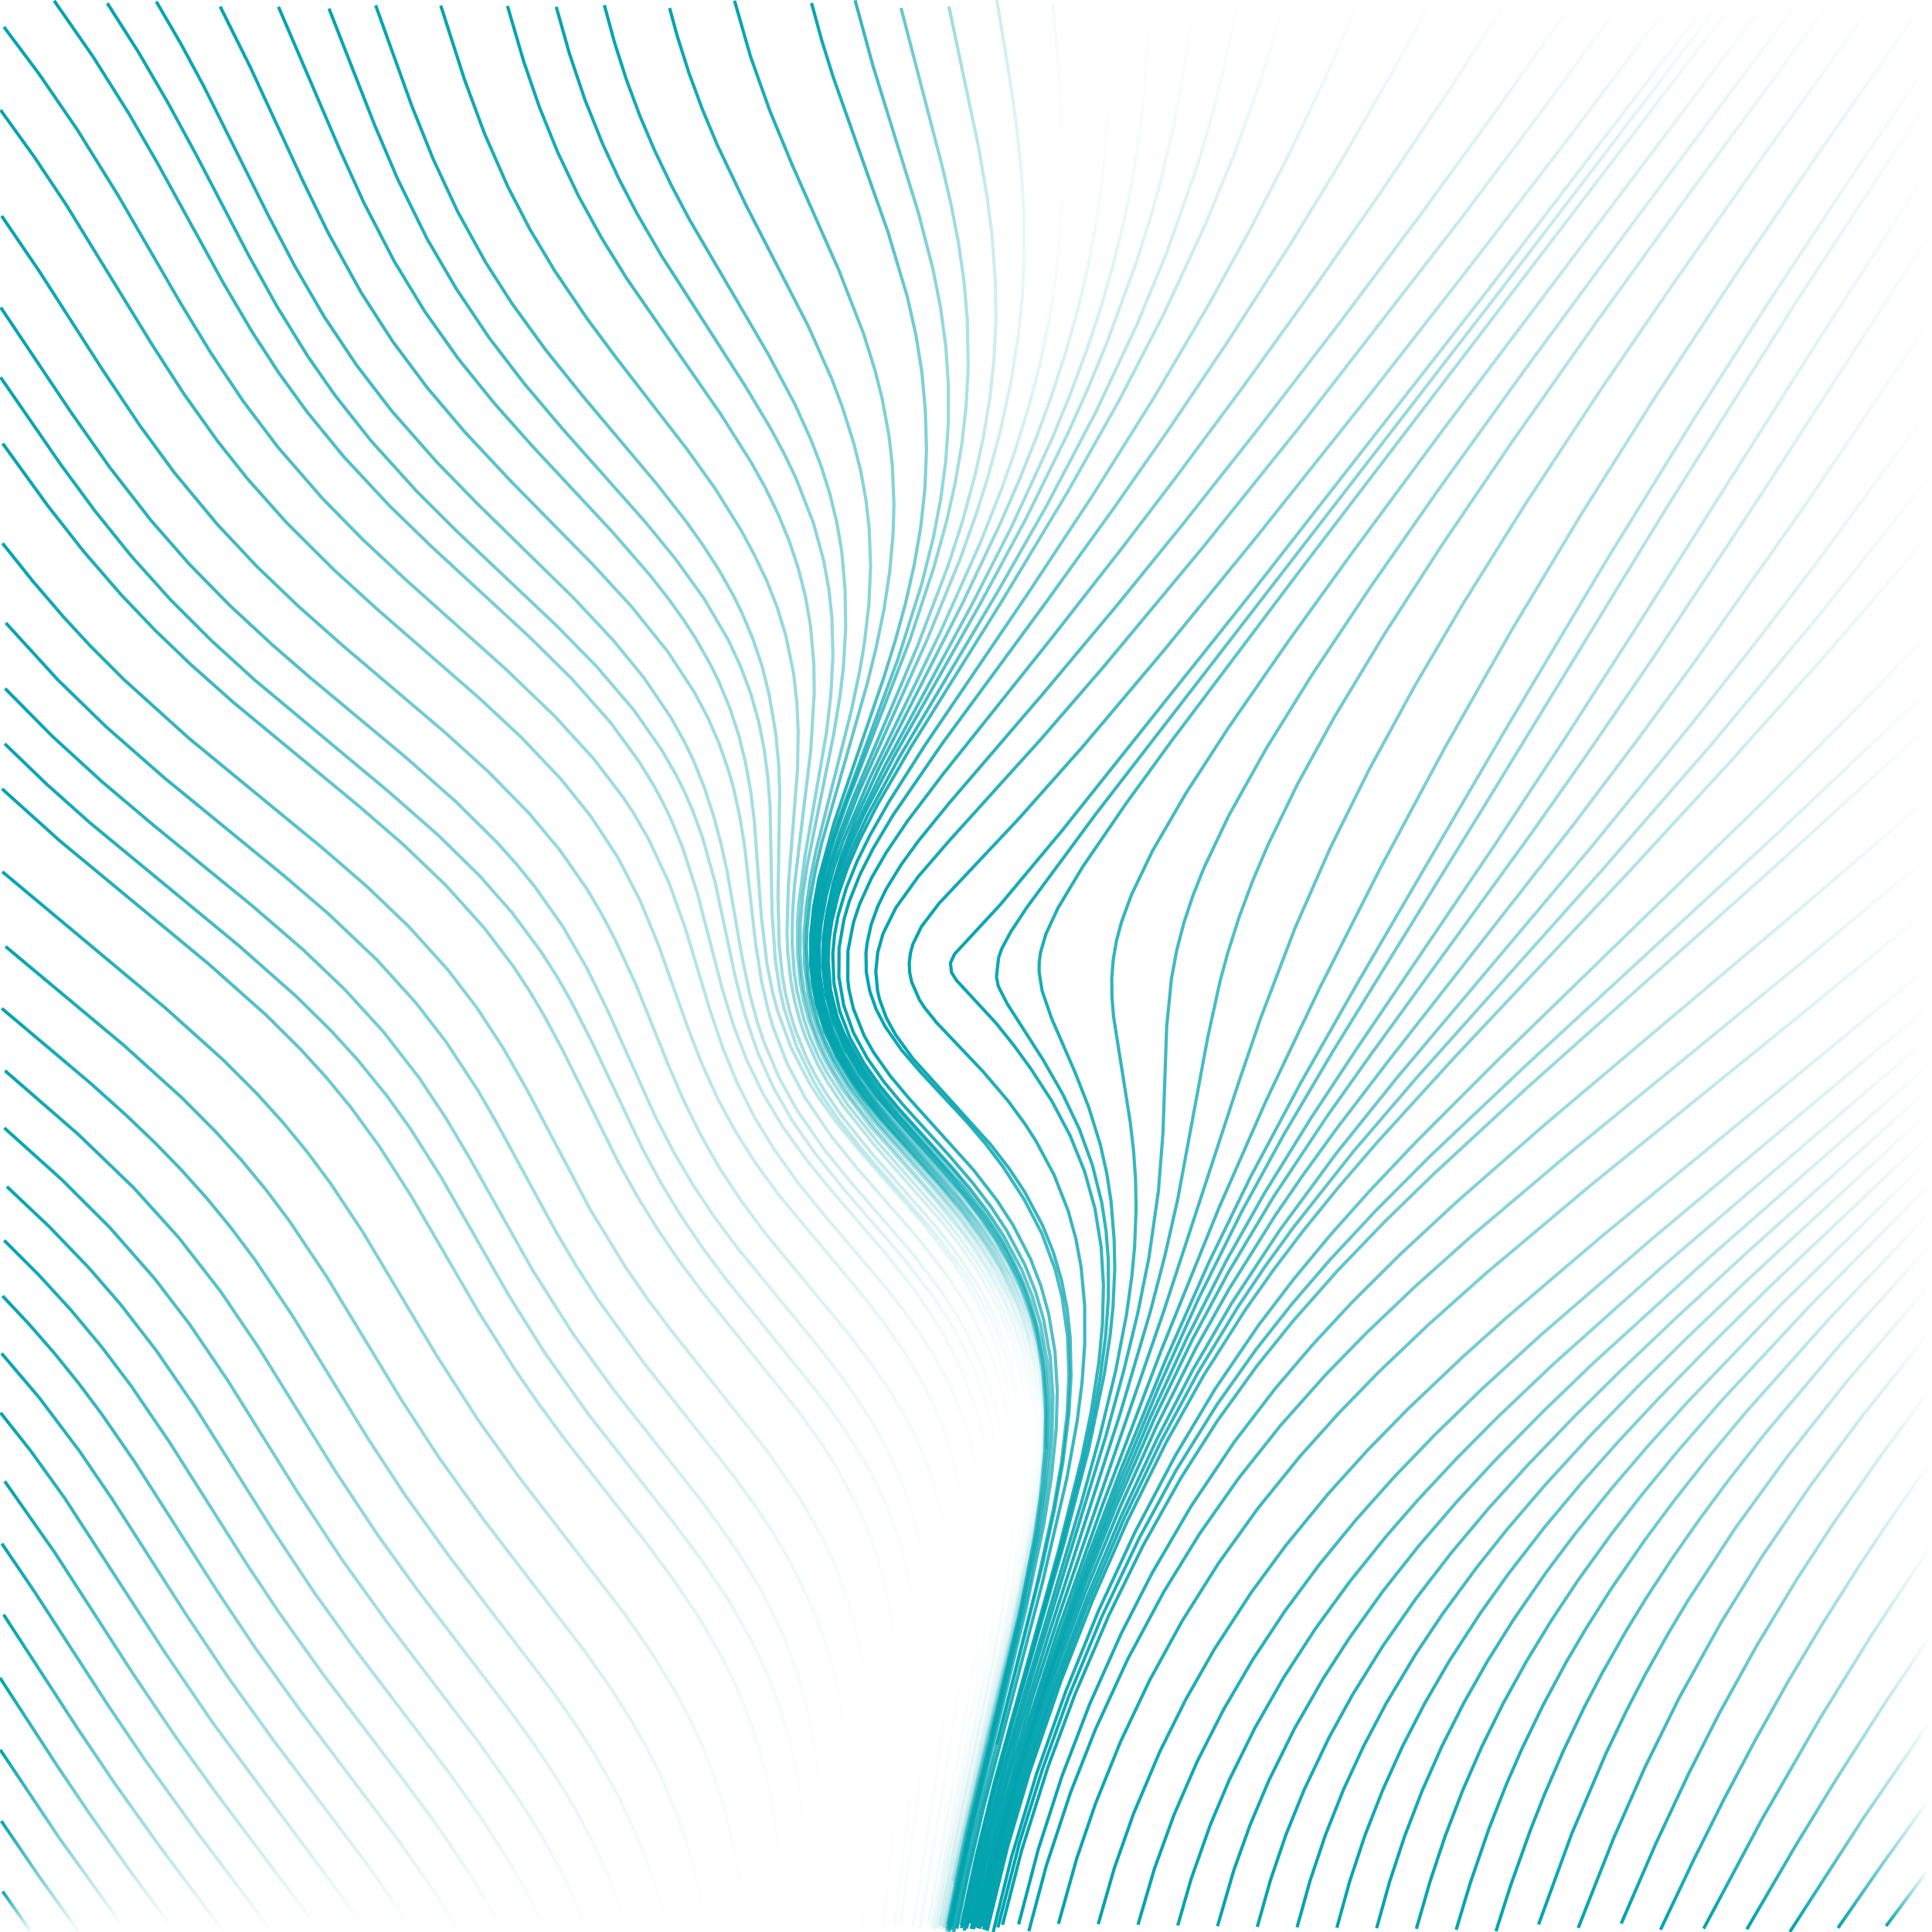 <?xml version="1.0" encoding="UTF-8" standalone="no"?>
<svg
   id="SvgjsSvg1001"
   width="600"
   height="600"
   version="1.1"
   class="svg-paper"
   viewBox="0 0 600 600"
   sodipodi:docname="22.svg"
   inkscape:version="1.4.2 (ebf0e940d0, 2025-05-08)"
   xmlns:inkscape="http://www.inkscape.org/namespaces/inkscape"
   xmlns:sodipodi="http://sodipodi.sourceforge.net/DTD/sodipodi-0.dtd"
   xmlns:xlink="http://www.w3.org/1999/xlink"
   xmlns="http://www.w3.org/2000/svg"
   xmlns:svg="http://www.w3.org/2000/svg">
  <defs
     id="defs1">
    <linearGradient
       id="linearGradient1770"
       inkscape:collect="always">
      <stop
         style="stop-color:#00a3ae;stop-opacity:1;"
         offset="0"
         id="stop1770" />
      <stop
         style="stop-color:#00a3ae;stop-opacity:0;"
         offset="1"
         id="stop1771" />
    </linearGradient>
    <linearGradient
       inkscape:collect="always"
       xlink:href="#linearGradient1770"
       id="linearGradient1771"
       x1="-0.419"
       y1="559.373"
       x2="53.151"
       y2="559.373"
       gradientUnits="userSpaceOnUse" />
    <linearGradient
       inkscape:collect="always"
       xlink:href="#linearGradient1770"
       id="linearGradient1772"
       x1="0.721"
       y1="550.734"
       x2="69.97"
       y2="550.734"
       gradientUnits="userSpaceOnUse" />
    <linearGradient
       inkscape:collect="always"
       xlink:href="#linearGradient1770"
       id="linearGradient1773"
       x1="-0.316"
       y1="570.537"
       x2="38.146"
       y2="570.537"
       gradientUnits="userSpaceOnUse" />
    <linearGradient
       inkscape:collect="always"
       xlink:href="#linearGradient1770"
       id="linearGradient1774"
       x1="0.166"
       y1="539.665"
       x2="84.959"
       y2="539.665"
       gradientUnits="userSpaceOnUse" />
    <linearGradient
       inkscape:collect="always"
       xlink:href="#linearGradient1770"
       id="linearGradient1775"
       x1="-0.003"
       y1="582.74"
       x2="24.916"
       y2="582.74"
       gradientUnits="userSpaceOnUse" />
    <linearGradient
       inkscape:collect="always"
       xlink:href="#linearGradient1770"
       id="linearGradient1776"
       x1="1.061"
       y1="528.822"
       x2="98.16"
       y2="528.822"
       gradientUnits="userSpaceOnUse" />
    <linearGradient
       inkscape:collect="always"
       xlink:href="#linearGradient1770"
       id="linearGradient1777"
       x1="0.431"
       y1="593.55"
       x2="9.889"
       y2="593.55"
       gradientUnits="userSpaceOnUse" />
    <linearGradient
       inkscape:collect="always"
       xlink:href="#linearGradient1770"
       id="linearGradient1778"
       x1="-0.222"
       y1="518.279"
       x2="113.121"
       y2="518.279"
       gradientUnits="userSpaceOnUse" />
    <linearGradient
       inkscape:collect="always"
       xlink:href="#linearGradient1770"
       id="linearGradient1779"
       x1="0.109"
       y1="509.347"
       x2="128.039"
       y2="509.347"
       gradientUnits="userSpaceOnUse" />
    <linearGradient
       inkscape:collect="always"
       xlink:href="#linearGradient1770"
       id="linearGradient1780"
       x1="0.426"
       y1="500.948"
       x2="142.902"
       y2="500.948"
       gradientUnits="userSpaceOnUse" />
    <linearGradient
       inkscape:collect="always"
       xlink:href="#linearGradient1770"
       id="linearGradient1781"
       x1="0.947"
       y1="491.87"
       x2="156.201"
       y2="491.87"
       gradientUnits="userSpaceOnUse" />
    <linearGradient
       inkscape:collect="always"
       xlink:href="#linearGradient1770"
       id="linearGradient1782"
       x1="1.786"
       y1="483.357"
       x2="169.505"
       y2="483.357"
       gradientUnits="userSpaceOnUse" />
    <linearGradient
       inkscape:collect="always"
       xlink:href="#linearGradient1770"
       id="linearGradient1783"
       x1="1.015"
       y1="474.459"
       x2="182.748"
       y2="474.459"
       gradientUnits="userSpaceOnUse" />
    <linearGradient
       inkscape:collect="always"
       xlink:href="#linearGradient1770"
       id="linearGradient1784"
       x1="1.232"
       y1="464.804"
       x2="194.938"
       y2="464.804"
       gradientUnits="userSpaceOnUse" />
    <linearGradient
       inkscape:collect="always"
       xlink:href="#linearGradient1770"
       id="linearGradient1785"
       x1="0.238"
       y1="456.147"
       x2="207.921"
       y2="456.147"
       gradientUnits="userSpaceOnUse" />
    <linearGradient
       inkscape:collect="always"
       xlink:href="#linearGradient1770"
       id="linearGradient1786"
       x1="1.399"
       y1="446.599"
       x2="220.149"
       y2="446.599"
       gradientUnits="userSpaceOnUse" />
    <linearGradient
       inkscape:collect="always"
       xlink:href="#linearGradient1770"
       id="linearGradient1787"
       x1="0.429"
       y1="434.009"
       x2="231.996"
       y2="434.009"
       gradientUnits="userSpaceOnUse" />
    <linearGradient
       inkscape:collect="always"
       xlink:href="#linearGradient1770"
       id="linearGradient1788"
       x1="0.315"
       y1="422.017"
       x2="244.069"
       y2="422.017"
       gradientUnits="userSpaceOnUse" />
    <linearGradient
       inkscape:collect="always"
       xlink:href="#linearGradient1770"
       id="linearGradient1789"
       x1="1.225"
       y1="406.252"
       x2="256.32"
       y2="406.252"
       gradientUnits="userSpaceOnUse" />
    <linearGradient
       inkscape:collect="always"
       xlink:href="#linearGradient1770"
       id="linearGradient1790"
       x1="0.389"
       y1="383.913"
       x2="270.85"
       y2="383.913"
       gradientUnits="userSpaceOnUse" />
    <linearGradient
       inkscape:collect="always"
       xlink:href="#linearGradient1770"
       id="linearGradient1791"
       x1="1.451"
       y1="396.398"
       x2="264.42"
       y2="396.398"
       gradientUnits="userSpaceOnUse" />
    <linearGradient
       inkscape:collect="always"
       xlink:href="#linearGradient1770"
       id="linearGradient1792"
       x1="1.133"
       y1="413.925"
       x2="251.51"
       y2="413.925"
       gradientUnits="userSpaceOnUse" />
    <linearGradient
       inkscape:collect="always"
       xlink:href="#linearGradient1770"
       id="linearGradient1793"
       x1="-0.175"
       y1="346.339"
       x2="288.98"
       y2="346.339"
       gradientUnits="userSpaceOnUse" />
    <linearGradient
       inkscape:collect="always"
       xlink:href="#linearGradient1770"
       id="linearGradient1794"
       x1="0.455"
       y1="368.375"
       x2="279.9"
       y2="368.375"
       gradientUnits="userSpaceOnUse" />
    <linearGradient
       inkscape:collect="always"
       xlink:href="#linearGradient1770"
       id="linearGradient1795"
       x1="86.021"
       y1="300.488"
       x2="316.02"
       y2="300.488"
       gradientUnits="userSpaceOnUse" />
    <linearGradient
       inkscape:collect="always"
       xlink:href="#linearGradient1770"
       id="linearGradient1796"
       x1="-0.246"
       y1="316.4"
       x2="300.6"
       y2="316.4"
       gradientUnits="userSpaceOnUse" />
    <linearGradient
       inkscape:collect="always"
       xlink:href="#linearGradient1770"
       id="linearGradient1797"
       x1="0.107"
       y1="332.643"
       x2="295.97"
       y2="332.643"
       gradientUnits="userSpaceOnUse" />
    <linearGradient
       inkscape:collect="always"
       xlink:href="#linearGradient1770"
       id="linearGradient1798"
       x1="-0.241"
       y1="357.554"
       x2="285.51"
       y2="357.554"
       gradientUnits="userSpaceOnUse" />
    <linearGradient
       inkscape:collect="always"
       xlink:href="#linearGradient1770"
       id="linearGradient1799"
       x1="303.503"
       y1="314.874"
       x2="598.958"
       y2="314.874"
       gradientUnits="userSpaceOnUse" />
    <linearGradient
       inkscape:collect="always"
       xlink:href="#linearGradient1770"
       id="linearGradient1800"
       x1="281.879"
       y1="300.055"
       x2="518.879"
       y2="300.055"
       gradientUnits="userSpaceOnUse" />
    <linearGradient
       inkscape:collect="always"
       xlink:href="#linearGradient1770"
       id="linearGradient1801"
       x1="16.4"
       y1="299.348"
       x2="308.86"
       y2="299.348"
       gradientUnits="userSpaceOnUse" />
    <linearGradient
       inkscape:collect="always"
       xlink:href="#linearGradient1770"
       id="linearGradient1802"
       x1="255.529"
       y1="300.663"
       x2="344.99"
       y2="300.663"
       gradientUnits="userSpaceOnUse" />
    <linearGradient
       inkscape:collect="always"
       xlink:href="#linearGradient1770"
       id="linearGradient1803"
       x1="157.12"
       y1="300.258"
       x2="320.59"
       y2="300.258"
       gradientUnits="userSpaceOnUse" />
    <linearGradient
       inkscape:collect="always"
       xlink:href="#linearGradient1770"
       id="linearGradient1804"
       x1="48.108"
       y1="299.589"
       x2="312.951"
       y2="299.589"
       gradientUnits="userSpaceOnUse" />
    <linearGradient
       inkscape:collect="always"
       xlink:href="#linearGradient1770"
       id="linearGradient1805"
       x1="116.199"
       y1="300.368"
       x2="318.56"
       y2="300.368"
       gradientUnits="userSpaceOnUse" />
    <linearGradient
       inkscape:collect="always"
       xlink:href="#linearGradient1770"
       id="linearGradient1806"
       x1="67.922"
       y1="299.925"
       x2="315.261"
       y2="299.925"
       gradientUnits="userSpaceOnUse" />
    <linearGradient
       inkscape:collect="always"
       xlink:href="#linearGradient1770"
       id="linearGradient1807"
       x1="101.704"
       y1="300.396"
       x2="317.79"
       y2="300.396"
       gradientUnits="userSpaceOnUse" />
    <linearGradient
       inkscape:collect="always"
       xlink:href="#linearGradient1770"
       id="linearGradient1808"
       x1="0.82"
       y1="302.684"
       x2="305.89"
       y2="302.684"
       gradientUnits="userSpaceOnUse" />
    <linearGradient
       inkscape:collect="always"
       xlink:href="#linearGradient1770"
       id="linearGradient1809"
       x1="315.856"
       y1="422.909"
       x2="598.636"
       y2="422.909"
       gradientUnits="userSpaceOnUse" />
    <linearGradient
       inkscape:collect="always"
       xlink:href="#linearGradient1770"
       id="linearGradient1810"
       x1="307.954"
       y1="398.109"
       x2="599.967"
       y2="398.109"
       gradientUnits="userSpaceOnUse" />
    <linearGradient
       inkscape:collect="always"
       xlink:href="#linearGradient1770"
       id="linearGradient1811"
       x1="299.682"
       y1="299.5"
       x2="559.031"
       y2="299.5"
       gradientUnits="userSpaceOnUse" />
    <linearGradient
       inkscape:collect="always"
       xlink:href="#linearGradient1770"
       id="linearGradient1812"
       x1="301.112"
       y1="300.093"
       x2="581.936"
       y2="300.093"
       gradientUnits="userSpaceOnUse" />
    <linearGradient
       inkscape:collect="always"
       xlink:href="#linearGradient1770"
       id="linearGradient1813"
       x1="304.964"
       y1="363.655"
       x2="598.693"
       y2="363.655"
       gradientUnits="userSpaceOnUse" />
    <linearGradient
       inkscape:collect="always"
       xlink:href="#linearGradient1770"
       id="linearGradient1814"
       x1="301.843"
       y1="299.654"
       x2="598.22"
       y2="299.654"
       gradientUnits="userSpaceOnUse" />
    <linearGradient
       inkscape:collect="always"
       xlink:href="#linearGradient1770"
       id="linearGradient1815"
       x1="303.743"
       y1="335.297"
       x2="600.3"
       y2="335.297"
       gradientUnits="userSpaceOnUse" />
    <linearGradient
       inkscape:collect="always"
       xlink:href="#linearGradient1770"
       id="linearGradient1816"
       x1="303.323"
       y1="326.026"
       x2="598.91"
       y2="326.026"
       gradientUnits="userSpaceOnUse" />
    <linearGradient
       inkscape:collect="always"
       xlink:href="#linearGradient1770"
       id="linearGradient1817"
       x1="298.481"
       y1="299.381"
       x2="538.847"
       y2="299.381"
       gradientUnits="userSpaceOnUse" />
    <linearGradient
       inkscape:collect="always"
       xlink:href="#linearGradient1770"
       id="linearGradient1818"
       x1="268.44"
       y1="300.473"
       x2="488.558"
       y2="300.473"
       gradientUnits="userSpaceOnUse" />
    <linearGradient
       inkscape:collect="always"
       xlink:href="#linearGradient1770"
       id="linearGradient1819"
       x1="294.669"
       y1="300.016"
       x2="529.517"
       y2="300.016"
       gradientUnits="userSpaceOnUse" />
    <linearGradient
       inkscape:collect="always"
       xlink:href="#linearGradient1770"
       id="linearGradient1820"
       x1="271.488"
       y1="271.393"
       x2="503.713"
       y2="271.393"
       gradientUnits="userSpaceOnUse" />
    <linearGradient
       inkscape:collect="always"
       xlink:href="#linearGradient1770"
       id="linearGradient1821"
       x1="32.898"
       y1="300.125"
       x2="311.25"
       y2="300.125"
       gradientUnits="userSpaceOnUse" />
    <linearGradient
       inkscape:collect="always"
       xlink:href="#linearGradient1770"
       id="linearGradient1822"
       x1="260.02"
       y1="299.352"
       x2="444.759"
       y2="299.352"
       gradientUnits="userSpaceOnUse" />
    <linearGradient
       inkscape:collect="always"
       xlink:href="#linearGradient1770"
       id="linearGradient1823"
       x1="227.639"
       y1="298.836"
       x2="322.68"
       y2="298.836"
       gradientUnits="userSpaceOnUse" />
    <linearGradient
       inkscape:collect="always"
       xlink:href="#linearGradient1770"
       id="linearGradient1824"
       x1="252.13"
       y1="300.742"
       x2="323.65"
       y2="300.742"
       gradientUnits="userSpaceOnUse" />
    <linearGradient
       inkscape:collect="always"
       xlink:href="#linearGradient1770"
       id="linearGradient1825"
       x1="256.689"
       y1="300.623"
       x2="398.938"
       y2="300.623"
       gradientUnits="userSpaceOnUse" />
    <linearGradient
       inkscape:collect="always"
       xlink:href="#linearGradient1770"
       id="linearGradient1826"
       x1="253.219"
       y1="298.89"
       x2="324.19"
       y2="298.89"
       gradientUnits="userSpaceOnUse" />
    <linearGradient
       inkscape:collect="always"
       xlink:href="#linearGradient1770"
       id="linearGradient1827"
       x1="255.439"
       y1="300.994"
       x2="370.866"
       y2="300.994"
       gradientUnits="userSpaceOnUse" />
    <linearGradient
       inkscape:collect="always"
       xlink:href="#linearGradient1770"
       id="linearGradient1828"
       x1="253.93"
       y1="263.857"
       x2="330.6"
       y2="263.857"
       gradientUnits="userSpaceOnUse" />
    <linearGradient
       inkscape:collect="always"
       xlink:href="#linearGradient1770"
       id="linearGradient1829"
       x1="255.009"
       y1="271.03"
       x2="357.619"
       y2="271.03"
       gradientUnits="userSpaceOnUse" />
    <linearGradient
       inkscape:collect="always"
       xlink:href="#linearGradient1770"
       id="linearGradient1830"
       x1="187.208"
       y1="300.239"
       x2="321.7"
       y2="300.239"
       gradientUnits="userSpaceOnUse" />
    <linearGradient
       inkscape:collect="always"
       xlink:href="#linearGradient1770"
       id="linearGradient1831"
       x1="136.404"
       y1="292.887"
       x2="319.73"
       y2="292.887"
       gradientUnits="userSpaceOnUse" />
    <linearGradient
       inkscape:collect="always"
       xlink:href="#linearGradient1770"
       id="linearGradient1832"
       x1="172.269"
       y1="234.341"
       x2="321.34"
       y2="234.341"
       gradientUnits="userSpaceOnUse" />
    <linearGradient
       inkscape:collect="always"
       xlink:href="#linearGradient1770"
       id="linearGradient1833"
       x1="328.219"
       y1="440.15"
       x2="598.498"
       y2="440.15"
       gradientUnits="userSpaceOnUse" />
    <linearGradient
       inkscape:collect="always"
       xlink:href="#linearGradient1770"
       id="linearGradient1834"
       x1="310.856"
       y1="411.717"
       x2="598.957"
       y2="411.717"
       gradientUnits="userSpaceOnUse" />
    <linearGradient
       inkscape:collect="always"
       xlink:href="#linearGradient1770"
       id="linearGradient1835"
       x1="319.027"
       y1="433.143"
       x2="598.44"
       y2="433.143"
       gradientUnits="userSpaceOnUse" />
    <linearGradient
       inkscape:collect="always"
       xlink:href="#linearGradient1770"
       id="linearGradient1836"
       x1="306.074"
       y1="382.821"
       x2="599.349"
       y2="382.821"
       gradientUnits="userSpaceOnUse" />
    <linearGradient
       inkscape:collect="always"
       xlink:href="#linearGradient1770"
       id="linearGradient1837"
       x1="309.406"
       y1="405.9"
       x2="600.174"
       y2="405.9"
       gradientUnits="userSpaceOnUse" />
    <linearGradient
       inkscape:collect="always"
       xlink:href="#linearGradient1770"
       id="linearGradient1838"
       x1="298.982"
       y1="300.523"
       x2="547.889"
       y2="300.523"
       gradientUnits="userSpaceOnUse" />
    <linearGradient
       inkscape:collect="always"
       xlink:href="#linearGradient1770"
       id="linearGradient1839"
       x1="300.713"
       y1="298.908"
       x2="568.753"
       y2="298.908"
       gradientUnits="userSpaceOnUse" />
    <linearGradient
       inkscape:collect="always"
       xlink:href="#linearGradient1770"
       id="linearGradient1840"
       x1="304.474"
       y1="348.634"
       x2="600.014"
       y2="348.634"
       gradientUnits="userSpaceOnUse" />
    <linearGradient
       inkscape:collect="always"
       xlink:href="#linearGradient1770"
       id="linearGradient1841"
       x1="305.494"
       y1="373.448"
       x2="599.841"
       y2="373.448"
       gradientUnits="userSpaceOnUse" />
    <linearGradient
       inkscape:collect="always"
       xlink:href="#linearGradient1770"
       id="linearGradient1842"
       x1="302.553"
       y1="308.976"
       x2="599.374"
       y2="308.976"
       gradientUnits="userSpaceOnUse" />
    <linearGradient
       inkscape:collect="always"
       xlink:href="#linearGradient1770"
       id="linearGradient1843"
       x1="262.79"
       y1="299.931"
       x2="468.03"
       y2="299.931"
       gradientUnits="userSpaceOnUse" />
    <linearGradient
       inkscape:collect="always"
       xlink:href="#linearGradient1770"
       id="linearGradient1844"
       x1="298.101"
       y1="299.706"
       x2="534.607"
       y2="299.706"
       gradientUnits="userSpaceOnUse" />
    <linearGradient
       inkscape:collect="always"
       xlink:href="#linearGradient1770"
       id="linearGradient1845"
       x1="258.129"
       y1="300.411"
       x2="422.089"
       y2="300.411"
       gradientUnits="userSpaceOnUse" />
    <linearGradient
       inkscape:collect="always"
       xlink:href="#linearGradient1770"
       id="linearGradient1846"
       x1="251.26"
       y1="300.423"
       x2="323.27"
       y2="300.423"
       gradientUnits="userSpaceOnUse" />
    <linearGradient
       inkscape:collect="always"
       xlink:href="#linearGradient1770"
       id="linearGradient1847"
       x1="207.468"
       y1="293.872"
       x2="322.23"
       y2="293.872"
       gradientUnits="userSpaceOnUse" />
    <linearGradient
       inkscape:collect="always"
       xlink:href="#linearGradient1770"
       id="linearGradient1848"
       x1="252.86"
       y1="211.442"
       x2="321.966"
       y2="211.442"
       gradientUnits="userSpaceOnUse" />
    <linearGradient
       inkscape:collect="always"
       xlink:href="#linearGradient1770"
       id="linearGradient1849"
       x1="251.8"
       y1="217.133"
       x2="323.147"
       y2="217.133"
       gradientUnits="userSpaceOnUse" />
    <linearGradient
       inkscape:collect="always"
       xlink:href="#linearGradient1770"
       id="linearGradient1850"
       x1="256.079"
       y1="225.414"
       x2="384.958"
       y2="225.414"
       gradientUnits="userSpaceOnUse" />
    <linearGradient
       inkscape:collect="always"
       xlink:href="#linearGradient1770"
       id="linearGradient1851"
       x1="340.58"
       y1="448.566"
       x2="599.848"
       y2="448.566"
       gradientUnits="userSpaceOnUse" />
    <linearGradient
       inkscape:collect="always"
       xlink:href="#linearGradient1770"
       id="linearGradient1852"
       x1="352.93"
       y1="454.784"
       x2="599.941"
       y2="454.784"
       gradientUnits="userSpaceOnUse" />
    <linearGradient
       inkscape:collect="always"
       xlink:href="#linearGradient1770"
       id="linearGradient1853"
       x1="365.28"
       y1="460.46"
       x2="598.306"
       y2="460.46"
       gradientUnits="userSpaceOnUse" />
    <linearGradient
       inkscape:collect="always"
       xlink:href="#linearGradient1770"
       id="linearGradient1854"
       x1="377.63"
       y1="463.887"
       x2="600.26"
       y2="463.887"
       gradientUnits="userSpaceOnUse" />
    <linearGradient
       inkscape:collect="always"
       xlink:href="#linearGradient1770"
       id="linearGradient1855"
       x1="389.989"
       y1="468.137"
       x2="599.434"
       y2="468.137"
       gradientUnits="userSpaceOnUse" />
    <linearGradient
       inkscape:collect="always"
       xlink:href="#linearGradient1770"
       id="linearGradient1856"
       x1="402.338"
       y1="472.323"
       x2="598.379"
       y2="472.323"
       gradientUnits="userSpaceOnUse" />
    <linearGradient
       inkscape:collect="always"
       xlink:href="#linearGradient1770"
       id="linearGradient1857"
       x1="414.688"
       y1="475.491"
       x2="599.474"
       y2="475.491"
       gradientUnits="userSpaceOnUse" />
    <linearGradient
       inkscape:collect="always"
       xlink:href="#linearGradient1770"
       id="linearGradient1858"
       x1="427.048"
       y1="479.764"
       x2="598.49"
       y2="479.764"
       gradientUnits="userSpaceOnUse" />
    <linearGradient
       inkscape:collect="always"
       xlink:href="#linearGradient1770"
       id="linearGradient1859"
       x1="439.399"
       y1="483.169"
       x2="599.926"
       y2="483.169"
       gradientUnits="userSpaceOnUse" />
    <linearGradient
       inkscape:collect="always"
       xlink:href="#linearGradient1770"
       id="linearGradient1860"
       x1="451.761"
       y1="487.895"
       x2="599.642"
       y2="487.895"
       gradientUnits="userSpaceOnUse" />
    <linearGradient
       inkscape:collect="always"
       xlink:href="#linearGradient1770"
       id="linearGradient1861"
       x1="464.114"
       y1="493.038"
       x2="600.001"
       y2="493.038"
       gradientUnits="userSpaceOnUse" />
    <linearGradient
       inkscape:collect="always"
       xlink:href="#linearGradient1770"
       id="linearGradient1862"
       x1="477.35"
       y1="498.493"
       x2="599.17"
       y2="498.493"
       gradientUnits="userSpaceOnUse" />
    <linearGradient
       inkscape:collect="always"
       xlink:href="#linearGradient1770"
       id="linearGradient1863"
       x1="489.665"
       y1="506.14"
       x2="599.63"
       y2="506.14"
       gradientUnits="userSpaceOnUse" />
    <linearGradient
       inkscape:collect="always"
       xlink:href="#linearGradient1770"
       id="linearGradient1864"
       x1="503.011"
       y1="514.534"
       x2="599.73"
       y2="514.534"
       gradientUnits="userSpaceOnUse" />
    <linearGradient
       inkscape:collect="always"
       xlink:href="#linearGradient1770"
       id="linearGradient1865"
       x1="515.238"
       y1="526.619"
       x2="599.929"
       y2="526.619"
       gradientUnits="userSpaceOnUse" />
    <linearGradient
       inkscape:collect="always"
       xlink:href="#linearGradient1770"
       id="linearGradient1866"
       x1="528.649"
       y1="539.629"
       x2="599.867"
       y2="539.629"
       gradientUnits="userSpaceOnUse" />
    <linearGradient
       inkscape:collect="always"
       xlink:href="#linearGradient1770"
       id="linearGradient1867"
       x1="542.058"
       y1="553.372"
       x2="600.135"
       y2="553.372"
       gradientUnits="userSpaceOnUse" />
    <linearGradient
       inkscape:collect="always"
       xlink:href="#linearGradient1770"
       id="linearGradient1868"
       x1="555.45"
       y1="567.469"
       x2="599.492"
       y2="567.469"
       gradientUnits="userSpaceOnUse" />
    <linearGradient
       inkscape:collect="always"
       xlink:href="#linearGradient1770"
       id="linearGradient1869"
       x1="570.389"
       y1="579.156"
       x2="598.965"
       y2="579.156"
       gradientUnits="userSpaceOnUse" />
    <linearGradient
       inkscape:collect="always"
       xlink:href="#linearGradient1770"
       id="linearGradient1870"
       x1="585.36"
       y1="589.745"
       x2="598.75"
       y2="589.745"
       gradientUnits="userSpaceOnUse" />
  </defs>
  <sodipodi:namedview
     id="namedview1"
     pagecolor="#ffffff"
     bordercolor="#000000"
     borderopacity="0.25"
     inkscape:showpageshadow="2"
     inkscape:pageopacity="0.0"
     inkscape:pagecheckerboard="0"
     inkscape:deskcolor="#d1d1d1"
     inkscape:zoom="1.3683333"
     inkscape:cx="300"
     inkscape:cy="323.38611"
     inkscape:window-width="1920"
     inkscape:window-height="1023"
     inkscape:window-x="0"
     inkscape:window-y="25"
     inkscape:window-maximized="1"
     inkscape:current-layer="SvgjsG1658" />
  <title
     id="SvgjsTitle1657">x=(sin((y-x))+x)|y=sqrt(x*x + y*y)|dTest=0.0|sd=0.2|sm=0.2|ts=0.05 | generated with FlowLines</title>
  <style
     id="style1">*{fill:none;stroke:#777}</style>
  <g
     id="SvgjsG1658">
    <polyline
       id="SvgjsPolyline1659"
       points="52.75,597.64 40.23,580.78 28.08,563.65 18,548.74 0,521.08"
       style="stroke:url(#linearGradient1771);stroke-opacity:1;stroke-width:1;stroke-dasharray:none" />
    <polyline
       id="SvgjsPolyline1660"
       points="69.57,599.98 49.74,573.6 35.78,554.08 24.03,536.68 1.14,501.46"
       style="stroke:url(#linearGradient1772);stroke-opacity:1;stroke-width:1;stroke-dasharray:none" />
    <polyline
       id="SvgjsPolyline1661"
       points="37.74,597.63 18.44,570.86 0.1,543.43"
       style="stroke:url(#linearGradient1773);stroke-opacity:1;stroke-width:1;stroke-dasharray:none" />
    <polyline
       id="SvgjsPolyline1662"
       points="84.56,599.94 61.07,568.81 45.28,546.91 33.51,529.52 10.68,494.27 0.58,479.37"
       style="stroke:url(#linearGradient1774);stroke-opacity:1;stroke-width:1;stroke-dasharray:none" />
    <polyline
       id="SvgjsPolyline1663"
       points="24.51,599.93 12.26,582.88 0.41,565.54"
       style="stroke:url(#linearGradient1775);stroke-opacity:1;stroke-width:1;stroke-dasharray:none" />
    <polyline
       id="SvgjsPolyline1664"
       points="97.76,597.6 67.11,556.84 54.84,539.8 41.4,519.92 16.98,482.12 1.47,460.03"
       style="fill:none;stroke:url(#linearGradient1776);stroke-opacity:1;stroke-width:1;stroke-dasharray:none" />
    <polyline
       id="SvgjsPolyline1665"
       points="9.48,599.68 0.84,587.42"
       style="stroke:url(#linearGradient1777);stroke-opacity:1;stroke-width:1;stroke-dasharray:none" />
    <polyline
       id="SvgjsPolyline1666"
       points="112.72,597.84 66.22,535.22 51.02,512.91 19.98,465.1 9.47,450.49 0.17,438.73"
       style="stroke:url(#linearGradient1778);stroke-opacity:1;stroke-width:1;stroke-dasharray:none" />
    <polyline
       id="SvgjsPolyline1667"
       points="127.63,598.42 113.86,578.77 84.93,540.46 70.91,520.98 57.56,501.04 34.92,465.67 24.79,450.79 12.15,434.02 0.49,420.31"
       style="stroke:url(#linearGradient1779);stroke-opacity:1;stroke-width:1;stroke-dasharray:none" />
    <polyline
       id="SvgjsPolyline1668"
       points="142.48,599.5 134.43,586.84 124.13,572.08 93.39,531.39 79.37,511.91 67.68,494.46 41.84,454.02 31.62,439.2 24.43,429.59 16.89,420.25 9,411.21 0.79,402.47"
       style="stroke:url(#linearGradient1780);stroke-opacity:1;stroke-width:1;stroke-dasharray:none" />
    <polyline
       id="SvgjsPolyline1669"
       points="155.77,598.62 146.65,583.11 136.61,568.17 125.96,553.66 100.54,520.23 86.6,500.69 76.63,485.71 52.53,447.71 40.69,430.36 31.66,418.39 22.06,406.87 11.91,395.82 1.3,385.22"
       style="stroke:url(#linearGradient1781);stroke-opacity:1;stroke-width:1;stroke-dasharray:none" />
    <polyline
       id="SvgjsPolyline1670"
       points="169.06,598.35 163.6,587.66 159.18,579.82 149.51,564.64 139.05,550 109.98,511.8 97.72,494.75 84.43,474.77 60.42,436.71 48.52,419.41 37.51,405.17 27.69,393.84 15.21,380.87 2.13,368.5"
       style="stroke:url(#linearGradient1782);stroke-opacity:1;stroke-width:1;stroke-dasharray:none" />
    <polyline
       id="SvgjsPolyline1671"
       points="182.29,598.8 177.5,587.8 173.52,579.73 167.69,569.24 161.33,559.07 149.27,541.88 120.15,503.72 106.14,484.24 92.92,464.21 70.66,428.6 58.86,411.23 47.91,396.94 34.05,381.17 19.18,366.34 1.35,350.29"
       style="stroke:url(#linearGradient1783);stroke-opacity:1;stroke-width:1;stroke-dasharray:none" />
    <polyline
       id="SvgjsPolyline1672"
       points="194.47,597.28 189.22,583.23 184.26,572.31 178.62,561.71 172.4,551.45 165.72,541.48 158.71,531.75 129.53,493.63 117.23,476.61 103.97,456.61 80.23,418.38 68.46,401 55.57,384.42 41.49,368.85 24.21,352.2 1.56,332.53"
       style="fill:none;stroke:url(#linearGradient1784);stroke-opacity:1;stroke-width:1;stroke-dasharray:none" />
    <polyline
       id="SvgjsPolyline1673"
       points="207.44,599.37 203.33,584.95 198.14,570.88 191.78,557.3 184.38,544.25 177.86,534.18 170.93,524.38 139.92,483.9 125.89,464.43 114.35,446.88 90.79,408.55 79.09,391.11 71.9,381.5 64.3,372.22 56.29,363.29 47.91,354.69 39.24,346.4 28.08,336.38 0.56,313.17"
       style="stroke:url(#linearGradient1785);stroke-opacity:1;stroke-width:1;stroke-dasharray:none" />
    <polyline
       id="SvgjsPolyline1674"
       points="219.66,599.54 215.98,581.93 213.55,573.26 210.68,564.73 204.91,550.9 200.87,542.85 196.45,535.01 190.06,524.86 181.45,512.58 150.35,472.16 136.34,452.67 124.88,435.08 101.53,396.61 89.86,379.16 82.65,369.57 75.01,360.32 66.95,351.43 56.36,340.8 38.56,324.71 1.72,293.94"
       style="stroke:url(#linearGradient1786);stroke-opacity:1;stroke-width:1;stroke-dasharray:none" />
    <polyline
       id="SvgjsPolyline1675"
       points="231.5,597.6 230.03,585.69 228.52,576.82 226.62,568.02 224.28,559.33 221.47,550.78 218.19,542.41 214.44,534.22 210.26,526.25 202.48,513.43 193.92,501.11 160.93,458.37 148.69,441.3 135.69,421.13 112.61,382.5 102.66,367.51 95.51,357.88 87.89,348.6 79.84,339.71 69.24,329.1 51.39,313.06 0.75,270.74"
       style="stroke:url(#linearGradient1787);stroke-opacity:1;stroke-width:1;stroke-dasharray:none" />
    <polyline
       id="SvgjsPolyline1676"
       points="243.57,599.39 242.79,584.41 241.65,572.46 239.88,560.6 238.07,551.78 235.78,543.08 231.95,531.71 228.49,523.4 224.55,515.31 217.06,502.32 208.67,489.89 199.68,477.88 175.6,447.21 166.7,435.13 159.89,425.25 148.68,407.5 127.55,371.2 117.84,356.05 109,343.93 101.38,334.67 93.3,325.8 82.65,315.24 64.71,299.3 18.48,261.05 0.65,244.99"
       style="stroke:url(#linearGradient1788);stroke-opacity:1;stroke-width:1;stroke-dasharray:none" />
    <polyline
       id="SvgjsPolyline1677"
       points="255.56,599.03 255.82,578.03 255.31,563.04 253.92,548.11 251.36,533.33 247.41,518.87 243.17,507.65 236.58,494.18 228.78,481.37 218.32,466.73 190.43,431.41 178.09,414.42 165.23,394.17 146.14,360.16 138.49,347.25 130.2,334.76 119.17,320.54 107.03,307.25 94.01,294.83 78.11,281.11 47.89,256.46 31.85,242.91 16.35,228.75 1.58,213.82"
       style="stroke:url(#linearGradient1789);stroke-opacity:1;stroke-width:1;stroke-dasharray:none" />
    <polyline
       id="SvgjsPolyline1678"
       points="267.56,599.39 269.59,572.46 270.35,551.48 269.88,533.49 268.29,518.58 265.31,503.88 261.77,492.42 259.6,486.83 255.88,478.64 248.55,465.55 238.35,450.73 208.45,413.19 201.25,403.59 194.4,393.73 183.42,375.84 163.8,338.7 156.39,325.66 148.2,313.1 139.09,301.19 127.03,287.84 114.03,275.39 100.43,263.6 58.72,229.31 38.67,211.22 28.07,200.62 19.91,191.81 10.14,180.44 0.78,168.71"
       style="stroke:url(#linearGradient1790);stroke-opacity:1;stroke-width:1;stroke-dasharray:none" />
    <polyline
       id="SvgjsPolyline1679"
       points="262.77,599.65 263.9,575.68 263.92,557.68 263.01,542.71 260.93,527.86 257.4,513.29 253.43,501.97 248.47,491.05 244.26,483.09 239.66,475.35 234.7,467.85 227.64,458.14 199.66,422.9 185.6,403.46 179.1,393.37 172.97,383.06 154.31,348.81 148.29,338.43 138.41,323.39 129.24,311.53 117.15,298.19 101.93,283.74 88.26,272.02 51.11,241.63 33.07,225.81 18,211.18 1.82,193.46"
       style="stroke:url(#linearGradient1791);stroke-opacity:1;stroke-width:1;stroke-dasharray:none" />
    <polyline
       id="SvgjsPolyline1680"
       points="251.01,597.21 250.73,582.22 250,570.24 248.67,558.32 247.19,549.44 245.24,540.66 241.83,529.15 238.65,520.74 233.61,509.85 226.19,496.82 217.81,484.38 208.81,472.38 182.85,439.37 168.96,419.8 157.83,401.99 136.97,365.54 127.34,350.34 120.35,340.58 110.9,328.94 102.8,320.08 92.12,309.55 74.14,293.66 27.87,255.47 14.44,243.49 1.48,230.99"
       style="fill:none;stroke:url(#linearGradient1792);stroke-opacity:1;stroke-width:1;stroke-dasharray:none" />
    <polyline
       id="SvgjsPolyline1681"
       points="279.77,597.4 284.98,558.75 287.29,537.88 288.48,519.92 288.42,501.92 287.01,487 285.41,478.14 283.99,472.31 282.28,466.56 279.16,458.12 276.73,452.64 272.58,444.65 267.91,436.96 261.05,427.11 253.69,417.64 228.96,387.49 221.81,377.85 215.16,367.86 209.08,357.52 203.57,346.86 188.8,314.03 182.21,300.56 174.69,287.58 166.06,275.32 160.38,268.34 154.37,261.65 141.59,248.97 125.86,235.07 95.91,210.09 84.58,200.26 71.37,188.03 58.77,175.18 46.91,161.64 34.02,145.07 21.95,127.89 0.24,95.49"
       style="stroke:url(#linearGradient1793);stroke-opacity:1;stroke-width:1;stroke-dasharray:none" />
    <polyline
       id="SvgjsPolyline1682"
       points="274.19,599.24 277.68,566.42 279.17,545.48 279.4,527.48 278.44,512.52 276.07,497.71 274.8,491.85 272.38,483.18 269.34,474.71 266.97,469.2 259.97,455.94 255.15,448.35 248.18,438.58 218.1,401.18 210.92,391.56 204.15,381.66 197.86,371.44 192.03,360.95 174.69,326.02 169.01,315.45 164.41,307.71 159.47,300.19 150.43,288.23 138.39,274.86 125.39,262.41 111.79,250.62 72.48,218.13 59.03,206.17 48.21,195.78 37.84,184.94 26.05,171.34 14.93,157.19 0.86,137.75"
       style="stroke:url(#linearGradient1794);stroke-opacity:1;stroke-width:1;stroke-dasharray:none" />
    <polyline
       id="SvgjsPolyline1683"
       points="291.66,598.97 296.65,572.44 309.43,510.75 312.47,493.01 314.38,478.14 315.52,460.18 315.06,445.19 313.99,436.26 312.89,430.36 309.69,418.8 307.58,413.19 303.79,405.03 299.33,397.21 296.03,392.2 286.95,380.26 267.23,357.66 259.63,348.37 254.38,341.07 251.17,336 245.66,325.35 241.52,314.09 239.96,308.3 238.21,299.47 236.44,284.58 234.23,254.66 233.12,245.73 231.54,236.88 229.37,228.14 226.55,219.6 223.07,211.3 220.4,205.93 215.94,198.11 212.68,193.07 207.45,185.75 201.89,178.67 190.09,165.09 165.53,138.76 153.57,125.32 142.26,111.32 131.85,96.63 122.49,81.26 112.84,62.61 105.41,46.22 86.48,2.11"
       style="stroke:url(#linearGradient1795);stroke-opacity:1;stroke-width:1;stroke-dasharray:none" />
    <polyline
       id="SvgjsPolyline1684"
       points="285.69,598.86 293.64,551.53 297.24,527.8 299.43,506.92 300.1,488.93 299.49,473.95 298.4,465.02 297.32,459.12 295.14,450.39 293.29,444.68 291.12,439.09 287.31,430.94 281.3,420.56 274.45,410.71 267.03,401.28 242.05,371.33 234.95,361.66 228.5,351.54 222.8,340.99 217.85,330.06 213.51,318.87 204.47,293.43 198.74,279.57 191.85,266.25 183.63,253.71 174.26,242.01 161.87,228.96 148.7,216.69 117.03,189.1 103.72,176.98 88.85,162.16 76.88,148.72 67.55,136.98 57.11,122.32 47.34,107.2 20.65,63.74 10.67,48.76 0.16,34.15"
       style="stroke:url(#linearGradient1796);stroke-opacity:1;stroke-width:1;stroke-dasharray:none" />
    <polyline
       id="SvgjsPolyline1685"
       points="283.56,598.42 290.48,553.95 292.94,536.12 294.76,518.21 295.47,500.23 294.79,485.25 294.1,479.29 292.54,470.43 290.3,461.72 288.42,456.02 285.01,447.69 282.38,442.3 276.35,431.93 269.52,422.07 262.15,412.6 237.3,382.55 230.16,372.9 223.56,362.88 217.61,352.46 212.31,341.7 207.54,330.69 197.43,305.65 191.15,292.03 186.97,284.06 182.42,276.3 173.86,263.99 164.23,252.49 151.63,239.65 138.3,227.55 106.29,200.36 92.82,188.42 79.82,175.97 67.49,162.86 54.09,146.7 43.45,132.18 31.77,114.73 12.33,84.43 0.52,67.07"
       style="stroke:url(#linearGradient1797);stroke-opacity:1;stroke-width:1;stroke-dasharray:none" />
    <polyline
       id="SvgjsPolyline1686"
       points="277.82,598.16 282.27,562.43 284.25,541.53 285.01,523.55 284.6,508.56 282.84,493.67 281,484.86 279.42,479.07 275.37,467.78 272.93,462.3 268.77,454.32 262.45,444.12 255.47,434.36 225.29,397.04 218.12,387.42 211.4,377.48 205.19,367.21 199.5,356.65 184.08,324.12 177.27,310.76 172.78,302.96 167.91,295.39 158.96,283.36 149.05,272.1 136.22,259.49 120.43,245.64 78.96,211.06 65.65,198.94 52.92,186.22 40.89,172.83 29.59,158.82 18.92,144.33 0.17,117.17"
       style="stroke:url(#linearGradient1798);stroke-opacity:1;stroke-width:1;stroke-dasharray:none" />
    <polyline
       id="SvgjsPolyline1687"
       points="303.99,598.09 309.35,574.7 316.51,548.67 324.63,522.92 334.52,494.6 347.36,460.97 359.99,430.48 372.31,403.13 385.64,376.26 398.59,352.56 413.82,326.72 461.07,250.12 517.39,157.97 557.34,94.49 598.54,31.82"
       style="stroke:url(#linearGradient1799);stroke-opacity:1;stroke-width:1;stroke-dasharray:none" />
    <polyline
       id="SvgjsPolyline1688"
       points="297.16,598.94 300.8,581.31 305.58,560.87 323.81,491.21 331.33,459.08 334.52,441.37 336.03,429.47 336.87,417.5 336.85,405.5 335.76,393.56 334.12,384.71 331.73,376.04 327.35,364.87 321.69,354.3 318.45,349.25 313.13,341.99 305.36,332.85 290.9,317.62 287.14,312.95 285.51,310.44 283.11,304.95 282.51,302.02 282.38,299.02 282.74,296.05 283.53,293.16 286.15,287.77 291.58,280.61 316.26,254.4 336.18,231.97 361.33,202.16 389.78,167.3 425.29,122.71 456.68,82.52 485.93,44.46 518.48,1.37"
       style="stroke:url(#linearGradient1800);stroke-opacity:1;stroke-width:1;stroke-dasharray:none" />
    <polyline
       id="SvgjsPolyline1689"
       points="289.33,598.67 304.16,519.04 306.72,501.23 308.26,483.3 308.36,468.3 307.71,459.33 306.93,453.38 305.84,447.48 303.58,438.77 298.31,424.74 292.88,414.04 284.67,401.49 275.4,389.7 257.8,369.23 250.25,359.9 243.26,350.15 237.07,339.88 231.84,329.08 227.58,317.87 224.1,306.38 216.57,277.35 211.93,263.09 208.51,254.76 205.92,249.35 203.09,244.06 198.39,236.39 189.53,224.29 177.6,210.82 164.81,198.16 133.94,169.68 121.03,157.14 106.71,141.78 95.31,127.85 86.52,115.71 78.34,103.13 69.21,87.62 48.99,50.81 39.99,35.22 28.8,17.45 16.81,0.22"
       style="stroke:url(#linearGradient1801);stroke-opacity:1;stroke-width:1;stroke-dasharray:none" />
    <polyline
       id="SvgjsPolyline1690"
       points="294.75,598.4 300.8,569.02 316.56,501.85 321.72,475.35 323.76,460.49 324.82,445.53 324.69,433.54 323.52,421.6 321.32,409.81 318.76,401.18 314.12,390.12 309.78,382.24 304.83,374.73 297.48,365.25 277.47,342.9 271.7,335.99 266.44,328.69 261.99,320.87 258.65,312.53 257.15,306.72 256.03,297.8 256.19,288.81 256.93,282.85 258.82,274.06 261.44,265.45 265.74,254.25 273.24,237.89 299.06,187.07 310.62,162.68 316.61,148.92 322.18,135 326.31,123.73 330.97,109.47 335.02,95.03 337.78,83.35 340.57,68.62 342.25,56.74 343.45,44.8 344.18,32.82 344.49,20.82 344.3,2.83"
       style="fill:none;stroke:url(#linearGradient1802);stroke-opacity:1;stroke-width:1;stroke-dasharray:none" />
    <polyline
       id="SvgjsPolyline1691"
       points="293.34,598.69 298.6,572.21 312.91,507.78 315.75,493.05 318.08,478.23 319.64,463.32 320.09,448.33 319.34,436.35 317.37,424.52 314.98,415.85 311.78,407.44 307.82,399.36 303.19,391.65 298.01,384.29 292.42,377.24 272.59,354.72 263.22,343.02 256.71,332.95 253.95,327.62 251.57,322.11 249.62,316.44 247.51,307.7 246.63,301.76 246.02,292.79 246.12,283.79 246.75,274.81 251.78,233.12 252.87,215.16 252.75,206.16 251.69,194.21 250.15,185.34 247.96,176.62 245.12,168.08 241.7,159.76 237.77,151.66 233.41,143.79 223.8,128.57 194.75,86.66 186.84,73.91 179.61,60.77 173.17,47.23 167.54,33.33 162.66,19.14 157.6,1.87"
       style="stroke:url(#linearGradient1803);stroke-opacity:1;stroke-width:1;stroke-dasharray:none" />
    <polyline
       id="SvgjsPolyline1692"
       points="290.79,598.85 294.04,581.15 307.54,513.48 310.3,495.7 311.88,480.78 312.45,465.8 311.6,450.83 310.22,441.94 308.9,436.08 305.22,424.67 300.2,413.78 297.24,408.56 292.33,401.02 283.22,389.11 263.61,366.4 256.06,357.08 247.51,344.76 241.74,334.25 237.1,323.19 235.21,317.49 232.86,308.81 230.42,297.06 225.79,270.46 223.84,261.67 221.48,252.99 218.7,244.43 215.32,236.09 212.73,230.68 208.35,222.82 199.93,210.42 190.43,198.82 178.12,185.68 148.11,156.3 135.55,143.41 121.67,127.65 110.71,113.38 100.72,98.41 91.67,82.85 83.32,66.91 63.22,26.65 56.09,13.45 48.54,0.49"
       style="stroke:url(#linearGradient1804);stroke-opacity:1;stroke-width:1;stroke-dasharray:none" />
    <polyline
       id="SvgjsPolyline1693"
       points="292.67,599.14 297.24,575.58 311.82,508.14 314.51,493.39 316.65,478.54 317.96,463.6 318.06,448.61 317.36,439.64 316.51,433.7 313.81,422.01 311.93,416.32 308.45,408.02 304.24,400.07 301.08,394.97 295.9,387.61 290.32,380.54 270.56,357.98 261.17,346.29 256.11,338.85 253.08,333.67 250.38,328.31 247.03,319.96 245.28,314.22 243.92,308.38 242.91,302.47 241.99,293.52 241.62,278.52 242.15,245.53 241.77,236.54 240.88,227.59 238.87,215.76 236.7,207.02 233.85,198.49 230.36,190.2 227.7,184.82 223.27,176.99 218.39,169.42 213.18,162.09 203.94,150.27 180.76,122.73 169.49,108.7 158.91,94.13 150.83,81.5 142.14,65.74 134.54,49.43 127.83,32.73 116.67,1.67"
       style="stroke:url(#linearGradient1805);stroke-opacity:1;stroke-width:1;stroke-dasharray:none" />
    <polyline
       id="SvgjsPolyline1694"
       points="291.76,597.95 296.26,574.37 308.48,515.63 312.02,494.93 313.84,480.05 314.76,462.08 314,447.1 312.68,438.2 311.38,432.34 307.76,420.91 302.77,410.01 299.82,404.78 294.91,397.24 285.78,385.35 266.1,362.7 258.55,353.38 250.09,341 244.5,330.39 240.17,319.2 238.48,313.45 236.49,304.67 234.63,292.82 231.27,263.01 229.85,254.12 227.94,245.33 226.34,239.55 223.4,231.05 219.79,222.8 215.56,214.86 207.34,202.32 196.06,188.3 183.86,175.07 158.62,149.4 144.27,134.07 132.63,120.34 121.87,105.92 112.12,90.79 101.97,72.41 94.08,56.23 77.73,20.83 68.37,2.03"
       style="fill:none;stroke:url(#linearGradient1806);stroke-opacity:1;stroke-width:1;stroke-dasharray:none" />
    <polyline
       id="SvgjsPolyline1695"
       points="292.59,598.21 297.16,574.65 311,510.12 314.16,492.4 316.17,477.53 317.29,462.58 317.13,447.59 316.24,438.63 315.26,432.71 312.26,421.1 309.09,412.68 306.55,407.25 302.16,399.39 298.9,394.36 289.87,382.38 268.2,357.5 260.71,348.13 255.59,340.73 252.5,335.59 247.3,324.78 243.55,313.39 242.22,307.54 240.83,298.65 239.78,283.69 239.16,250.7 238.51,241.73 237.35,232.8 235.58,223.98 233.13,215.32 229.98,206.9 226.17,198.74 218.58,185.81 209.83,173.64 200.33,162.03 174.43,132.87 162.81,119.13 151.86,104.84 141.84,89.89 132.74,74.37 123.46,55.53 116.4,38.98 102.17,2.67"
       style="fill:none;stroke:url(#linearGradient1807);stroke-opacity:1;stroke-width:1;stroke-dasharray:none" />
    <polyline
       id="SvgjsPolyline1696"
       points="288.33,597.22 301.51,523.39 304.22,502.57 305.27,487.61 305.39,478.61 305.02,469.62 304.06,460.67 303.06,454.76 300.96,446.01 299.14,440.29 294.53,429.22 288.74,418.72 282.01,408.78 274.65,399.31 255.21,376.46 247.7,367.1 240.69,357.36 234.41,347.14 229,336.44 224.44,325.34 220.58,313.97 212.79,288.13 207.71,274.02 201.34,260.44 196.83,252.66 193.53,247.64 184.44,235.72 172.29,222.45 157.17,207.88 125.85,179.89 112.71,167.59 100.1,154.75 86.33,138.9 75.48,124.54 65.47,109.58 56.11,94.21 36.55,60.47 23.88,40.09 12,22.78 1.22,8.36"
       style="fill:none;stroke:url(#linearGradient1808);stroke-opacity:1;stroke-width:1;stroke-dasharray:none" />
    <polyline
       id="SvgjsPolyline1697"
       points="316.34,597.63 322.42,574.41 329.81,551.58 338.43,529.19 348.22,507.28 357.77,488.58 369.86,467.85 383.24,447.93 396.01,431.26 407.69,417.57 419.94,404.38 434.83,389.57 452.41,373.24 479.47,349.49 559.65,281.7 598.31,248.44"
       style="stroke:url(#linearGradient1809);stroke-opacity:1;stroke-width:1;stroke-dasharray:none" />
    <polyline
       id="SvgjsPolyline1698"
       points="308.44,599.99 314.15,576.69 321.92,550.83 330.94,525.38 341.1,500.37 352.45,475.88 365.04,452 377.34,431.39 390.86,411.56 401.77,397.25 413.27,383.4 425.25,369.97 439.69,354.72 465.12,329.25 546.82,249.74 570.19,226.44 599.61,196.46"
       style="stroke:url(#linearGradient1810);stroke-opacity:1;stroke-width:1;stroke-dasharray:none" />
    <polyline
       id="SvgjsPolyline1699"
       points="300.17,598.91 306.08,572.57 312.98,546.46 321.44,517.68 343.44,445.98 348.98,425.73 353.25,408.24 356.81,390.6 359.77,369.81 361.17,351.87 362.32,318.89 363.8,303.97 365.44,295.12 367.71,286.42 370.57,277.88 373.9,269.52 381.62,253.27 393.32,232.32 407.58,209.39 425.88,181.93 446.49,152.41 474.55,113.47 504.79,72.4 558.63,0.28"
       style="stroke:url(#linearGradient1811);stroke-opacity:1;stroke-width:1;stroke-dasharray:none" />
    <polyline
       id="SvgjsPolyline1700"
       points="301.6,599.06 306.17,578.57 313.06,552.46 320.8,526.6 329.13,500.91 361.38,407.31 384.72,336.04 391.52,316.17 402.21,288.15 413.09,263.43 425.07,239.24 439.43,212.9 454.65,187.05 473.73,156.53 496.83,121.45 520.56,86.79 548.2,47.56 581.53,1.31"
       style="stroke:url(#linearGradient1812);stroke-opacity:1;stroke-width:1;stroke-dasharray:none" />
    <polyline
       id="SvgjsPolyline1701"
       points="305.45,599.22 311,575.87 318.46,549.92 327.99,521.48 337.54,496.23 347.97,471.32 359.34,446.84 370.39,425.53 382.46,404.79 397.29,382.24 415.07,358.08 433.86,334.69 493.77,263.56 525.99,224.03 544.54,200.45 562.76,176.62 598.29,128.27"
       style="stroke:url(#linearGradient1813);stroke-opacity:1;stroke-width:1;stroke-dasharray:none" />
    <polyline
       id="SvgjsPolyline1702"
       points="302.33,599.12 309.16,569.91 317.33,541.05 328.4,506.8 342.46,467.22 360.56,419.54 378.58,375.05 393.08,342.1 409.82,306.88 428.78,269.4 448.62,232.38 469.36,195.87 490.99,159.86 513.39,124.34 539.78,84.24 565.11,47.05 597.81,0.36"
       style="stroke:url(#linearGradient1814);stroke-opacity:1;stroke-width:1;stroke-dasharray:none" />
    <polyline
       id="SvgjsPolyline1703"
       points="304.23,598.96 310.46,572.7 317.03,549.61 325.34,523.93 336.59,492.91 346.6,467.83 358.59,440.33 370.31,416.01 381.64,394.86 395.51,371.69 412.11,346.71 425.99,327.13 475.33,259.15 492.6,234.62 512.95,204.92 546.09,154.91 599.88,71.79"
       style="stroke:url(#linearGradient1815);stroke-opacity:1;stroke-width:1;stroke-dasharray:none" />
    <polyline
       id="SvgjsPolyline1704"
       points="303.81,598.84 309.27,575.47 316.54,549.47 325.74,520.92 334.83,495.5 345.7,467.54 357.37,439.9 368.68,415.39 380.95,391.34 392.76,370.45 406.97,347.49 421.84,324.96 463.9,262.86 485.37,230.3 506.49,197.51 564.32,106.3 598.49,53.37"
       style="stroke:url(#linearGradient1816);stroke-opacity:1;stroke-width:1;stroke-dasharray:none" />
    <polyline
       id="SvgjsPolyline1705"
       points="298.97,598.2 304.08,574.75 309.19,554.38 314.71,534.12 330.43,479.33 338.04,450.31 342.94,426.82 344.72,414.96 345.65,406.01 346.2,394.02 346.01,385.02 345.05,373.07 343.68,364.17 341.69,355.4 338.14,343.94 333.76,332.77 326.58,316.26 323.65,307.76 322.71,301.84 322.74,298.85 323.13,295.87 324.79,290.11 328.58,281.96 336.3,269.1 349.87,249.31 363.99,229.9 405.51,174.8 538.45,0.76"
       style="fill:none;stroke:url(#linearGradient1817);stroke-opacity:1;stroke-width:1;stroke-dasharray:none" />
    <polyline
       id="SvgjsPolyline1706"
       points="296.16,599.99 303.02,567.72 322.02,492.07 327.15,468.62 329.7,453.84 331.42,438.94 331.97,426.96 331.53,414.97 329.88,403.09 327.73,394.36 323.57,383.11 318.04,372.47 311.53,362.39 306.08,355.23 300.23,348.39 285.94,333.01 280.07,326.19 274.9,318.83 272.13,313.51 270.13,307.86 269.04,301.97 268.94,295.97 269.26,292.99 270.55,287.14 272.59,281.5 275.21,276.1 279.93,268.44 285.22,261.17 294.68,249.52 323.98,215.37 347.08,187.76 367.87,162.13 390.19,133.88 415.79,100.59 440.94,66.96 463.9,35.43 488.15,1.14"
       style="stroke:url(#linearGradient1818);stroke-opacity:1;stroke-width:1;stroke-dasharray:none" />
    <polyline
       id="SvgjsPolyline1707"
       points="298.54,597.84 302.95,577.31 308.69,554.01 328.69,481.73 335.97,452.63 338.97,437.93 341.26,423.11 342.39,411.16 342.69,399.17 341.97,387.2 340.05,375.36 336.83,363.8 332.34,352.68 326.74,342.08 320.21,332.01 314.92,324.73 309.3,317.7 297.08,304.5 295.48,301.97 295.18,299.03 296.42,296.33 310.67,280.92 329.89,257.88 387.86,185.16 461.7,90.57 529.12,2.39"
       style="fill:none;stroke:url(#linearGradient1819);stroke-opacity:1;stroke-width:1;stroke-dasharray:none" />
    <polyline
       id="SvgjsPolyline1708"
       points="309.59,541.77 323.62,486.52 327.46,468.94 330.1,454.17 331.94,439.29 332.62,427.31 332.35,415.32 331.39,406.37 329.66,397.54 327.13,388.91 323.78,380.56 318.12,369.99 313.11,362.51 307.59,355.4 283.46,328.7 278.17,321.43 275.29,316.17 273.2,310.55 272.52,307.63 271.99,301.66 272.6,295.7 274.24,289.94 278.23,281.88 285.23,272.15 295.05,260.81 323.2,229.64 342.83,206.96 373.52,170.05 403.57,132.62 453.18,68.59 478.41,35.02 503.31,1.19"
       style="fill:none;stroke:url(#linearGradient1820);stroke-opacity:1;stroke-width:1;stroke-dasharray:none" />
    <polyline
       id="SvgjsPolyline1709"
       points="290.09,599.43 293.85,578.77 305.43,519.9 308.67,499.15 310.23,484.23 310.71,475.25 310.75,466.25 310.27,457.26 309.6,451.3 308.02,442.44 306.55,436.63 302.58,425.31 297.32,414.53 294.26,409.37 289.23,401.91 280.01,390.09 262.36,369.65 252.96,357.97 246.12,348.11 240.16,337.7 235.27,326.75 231.42,315.38 228.43,303.77 222.19,274.42 218.15,259.98 215.04,251.54 212.64,246.04 209.97,240.67 205.48,232.87 196.89,220.58 185.2,206.9 172.59,194.06 142.08,165.2 129.33,152.49 115.24,136.92 104.07,122.81 95.49,110.51 86.04,95.19 77.3,79.46 60.65,47.54 52.05,31.73 42.99,16.18 33.32,1"
       style="stroke:url(#linearGradient1821);stroke-opacity:1;stroke-width:1;stroke-dasharray:none" />
    <polyline
       id="SvgjsPolyline1710"
       points="295.33,598.22 302.8,563 318.89,495.91 323.56,472.37 325.7,457.52 326.75,445.57 326.99,433.58 326.18,421.61 324.1,409.8 321.6,401.16 318.28,392.79 312.66,382.2 307.7,374.69 302.23,367.54 294.41,358.45 280.27,342.92 274.52,336 269.34,328.64 265.06,320.74 262.03,312.27 260.52,303.41 260.58,294.42 262.1,285.56 263.79,279.8 267.13,271.45 271.2,263.43 277.36,253.13 292.65,230.88 324.62,187.36 345.66,158.15 362.83,133.55 381.25,106.17 400.71,75.88 414.81,52.86 431.38,24.32 444.32,0.62"
       style="fill:none;stroke:url(#linearGradient1822);stroke-opacity:1;stroke-width:1;stroke-dasharray:none" />
    <polyline
       id="SvgjsPolyline1711"
       points="294.17,597.5 299.53,571.04 314.2,506.69 318.74,483.13 320.85,468.28 321.9,456.33 322.18,444.33 321.46,432.36 319.5,420.53 317.11,411.85 313.91,403.44 309.94,395.37 305.29,387.67 298.25,377.95 290.56,368.74 272.62,348.56 263.55,336.63 258.93,328.91 256.33,323.51 254.17,317.91 251.86,309.21 250.95,303.29 250.45,294.31 250.64,288.31 251.6,279.36 253.18,270.5 255.21,261.74 269.23,212.7 272.11,201.06 274.53,189.3 276.32,177.44 277.38,165.49 277.62,156.49 277.12,144.51 276.12,135.56 273.96,123.76 271.76,115.04 268.18,103.59 260.56,84.02 245.98,51.11 239.11,34.47 233.07,17.52 228.12,0.21"
       style="fill:none;stroke:url(#linearGradient1823);stroke-opacity:1;stroke-width:1;stroke-dasharray:none" />
    <polyline
       id="SvgjsPolyline1712"
       points="294.18,599.04 300.81,566.72 314.99,505.33 320.09,478.82 322.11,463.96 323.04,452 323.15,440 322.21,428.05 320.68,419.18 317.39,407.65 313.98,399.32 308.27,388.77 303.27,381.29 297.79,374.16 275.96,349.42 270.21,342.49 264.92,335.21 260.33,327.48 256.68,319.26 254.86,313.54 253.57,307.68 252.64,298.74 252.63,292.74 253.45,283.78 254.45,277.87 256.52,269.11 259.09,260.48 263.04,249.15 282.56,198.81 290.08,176.02 294.06,161.56 296.67,149.85 298.69,138.02 300.05,126.1 300.68,114.12 300.41,99.12 299.36,87.17 297.65,75.3 295.37,63.52 292.66,51.83 279.82,2.47"
       style="stroke:url(#linearGradient1824);stroke-opacity:1;stroke-width:1;stroke-dasharray:none" />
    <polyline
       id="SvgjsPolyline1713"
       points="294.81,598.87 301.53,566.57 317.37,499.41 322,475.86 324.14,461.02 325.19,449.07 325.44,437.07 324.66,425.1 323.26,416.21 320.15,404.63 316.86,396.26 311.3,385.63 306.37,378.11 299.04,368.61 279.05,346.24 273.27,339.34 267.97,332.07 263.46,324.29 260.02,315.98 257.9,307.25 257.19,298.28 257.46,292.29 258.28,286.35 260.4,277.61 263.35,269.11 266.93,260.85 272.37,250.16 282.9,231.99 311.47,186.17 331.59,152.76 347.76,123.99 361.51,97.34 374.15,70.13 383.28,47.94 391.42,25.36 398.46,2.42"
       style="stroke:url(#linearGradient1825);stroke-opacity:1;stroke-width:1;stroke-dasharray:none" />
    <polyline
       id="SvgjsPolyline1714"
       points="294.57,597.72 301.27,565.41 315.53,504.05 320.65,477.54 322.66,462.68 323.59,450.72 323.69,438.72 322.73,426.76 321.18,417.9 317.86,406.38 314.43,398.06 308.7,387.53 303.68,380.06 298.18,372.93 276.32,348.22 270.59,341.28 265.34,333.98 260.82,326.2 258.33,320.74 255.57,312.18 254.04,303.32 253.72,294.33 254.49,285.37 255.52,279.46 257.67,270.72 260.4,262.15 266.97,245.39 287.84,198.86 298.08,173.88 303.14,159.76 306.77,148.32 310.67,133.84 313.86,119.18 316.25,104.38 317.47,92.44 318.07,80.46 317.95,65.46 317.21,53.48 315.62,38.57 313.5,23.72 309.59,0.04"
       style="fill:none;stroke:url(#linearGradient1826);stroke-opacity:1;stroke-width:1;stroke-dasharray:none" />
    <polyline
       id="SvgjsPolyline1715"
       points="294.51,599.63 301.84,564.38 316.27,503.06 321.5,476.57 323.59,461.72 324.61,449.77 324.81,437.77 323.98,425.8 321.87,414 319.36,405.36 316.03,397 310.41,386.41 305.45,378.9 300,371.74 292.21,362.61 278.12,347.04 272.36,340.13 267.07,332.85 262.54,325.08 259.05,316.79 256.83,308.08 255.94,299.13 256.34,290.14 257.85,281.28 260.25,272.61 263.34,264.15 268.2,253.18 277.87,234.54 304.42,187.52 318.62,161.1 331.84,134.17 337.96,120.48 343.69,106.62 353,81.27 357.49,66.96 360.68,55.4 364.15,40.8 366.48,29.03 368.44,17.19 370.37,2.32"
       style="stroke:url(#linearGradient1827);stroke-opacity:1;stroke-width:1;stroke-dasharray:none" />
    <polyline
       id="SvgjsPolyline1716"
       points="310.56,526.37 315.92,502.98 319.49,485.34 321.91,470.54 323.31,458.62 324.02,446.64 323.85,434.65 322.54,422.73 320.69,413.92 318.02,405.33 314.55,397.03 310.32,389.09 305.46,381.52 296.28,369.66 272.46,342.67 267.06,335.47 262.33,327.82 258.54,319.66 255.91,311.07 254.55,302.18 254.43,293.18 254.96,287.21 256.56,278.35 258.91,269.67 261.84,261.16 270.05,241.84 292.23,195.91 304.47,168.53 311.08,151.79 315.08,140.47 319.54,126.15 322.62,114.56 325.77,99.89 327.68,88.05 329.02,76.12 329.8,64.15 330.1,49.15 329.7,34.16 328.69,19.19 326.95,1.28"
       style="fill:none;stroke:url(#linearGradient1828);stroke-opacity:1;stroke-width:1;stroke-dasharray:none" />
    <polyline
       id="SvgjsPolyline1717"
       points="307.7,539.19 317.2,498.28 320.66,480.61 322.93,465.79 324.34,450.86 324.59,438.86 323.81,426.89 322.41,418 320.23,409.28 317.23,400.8 313.43,392.64 308.92,384.85 303.82,377.44 298.26,370.36 272.52,341.07 267.18,333.83 262.57,326.11 258.96,317.87 256.57,309.2 255.51,300.27 255.71,291.28 256.48,285.33 258.42,276.55 261.13,267.97 265.58,256.83 274.75,237.94 301.82,187.78 314.09,163.73 326.62,136.47 332.32,122.6 337.55,108.54 341.36,97.16 345.59,82.77 349.19,68.21 351.58,56.45 353.94,41.64 355.33,29.72 357.12,2.79"
       style="fill:none;stroke:url(#linearGradient1829);stroke-opacity:1;stroke-width:1;stroke-dasharray:none" />
    <polyline
       id="SvgjsPolyline1718"
       points="293.63,598.92 299.55,569.51 314.04,505.12 318.37,481.52 320.28,466.64 321.2,451.68 320.95,439.68 319.57,427.77 317.67,418.97 314.96,410.4 311.45,402.11 307.21,394.18 302.34,386.61 295.09,377.05 271.37,349.98 264,340.51 259.11,332.96 256.27,327.68 253.83,322.2 251.83,316.54 249.7,307.8 248.86,301.86 248.45,295.88 248.54,286.88 249.33,277.92 250.63,269.01 258.95,227.85 260.89,216 261.94,207.07 262.64,195.09 262.44,183.09 261.39,171.14 259.88,162.27 257.76,153.53 255.07,144.94 251.85,136.54 246.9,125.61 238.43,109.73 214.18,68.31 208.57,57.7 203.37,46.89 198.67,35.85 194.49,24.6 190.84,13.17 187.69,1.59"
       style="stroke:url(#linearGradient1830);stroke-opacity:1;stroke-width:1;stroke-dasharray:none" />
    <polyline
       id="SvgjsPolyline1719"
       points="295.91,584.1 312.51,507.89 315.79,490.19 317.92,475.35 319.19,460.4 319.23,445.41 318.06,433.47 315.6,421.73 313.84,416 310.53,407.63 307.9,402.24 303.4,394.45 298.32,387.02 292.81,379.91 271.08,355.07 261.77,343.31 256.83,335.8 253.92,330.55 250.24,322.34 248.3,316.67 246.77,310.87 245.65,304.97 244.66,296.03 244.41,290.04 244.83,275.05 247.67,239.16 247.88,227.16 247.48,218.18 246.47,209.23 244.07,197.48 241.45,188.87 238.18,180.49 234.3,172.37 230.03,164.45 222.09,151.73 213.37,139.53 191.33,111.06 182.38,99.02 172.28,84.13 164.59,71.25 157.69,57.93 150.46,41.46 144.21,24.58 136.88,1.72"
       style="fill:none;stroke:url(#linearGradient1831);stroke-opacity:1;stroke-width:1;stroke-dasharray:none" />
    <polyline
       id="SvgjsPolyline1720"
       points="319.97,466.65 320.63,457.68 320.84,448.68 320.69,442.68 319.94,433.72 319.06,427.78 317.09,419 314.32,410.44 312.02,404.9 306.45,394.28 301.54,386.74 297.98,381.91 290.39,372.62 270.54,350.13 261.51,338.16 256.89,330.44 254.26,325.05 251.11,316.62 249.57,310.83 248.49,304.92 247.66,295.97 247.67,286.97 248.06,280.98 249.95,266.11 256.64,227.69 258.03,215.77 258.67,203.79 258.36,191.8 257.4,182.85 255.78,174 252.61,162.43 247.17,148.46 243.26,140.35 238.97,132.44 231.25,119.58 205.3,79.21 197.78,66.23 192.23,55.59 187.17,44.71 181.59,30.79 176.82,16.57 172.75,2.13"
       style="fill:none;stroke:url(#linearGradient1832);stroke-opacity:1;stroke-width:1;stroke-dasharray:none" />
    <polyline
       id="SvgjsPolyline1721"
       points="328.7,597.48 334.36,577.26 340.18,560.23 348.05,540.77 357.05,521.79 367.15,503.38 378.33,485.61 390.56,468.55 403.77,452.23 415.79,438.83 428.35,425.93 443.55,411.44 461.45,395.46 493.59,368.43 563.46,311.7 598.18,283.07"
       style="fill:none;stroke:url(#linearGradient1833);stroke-opacity:1;stroke-width:1;stroke-dasharray:none" />
    <polyline
       id="SvgjsPolyline1722"
       points="311.34,597.78 317.31,574.54 325.44,548.8 333.8,526.3 344.43,501.49 355.01,479.95 366.74,459.01 378.03,441.31 390.3,424.27 401.58,410.24 415.49,394.51 430.05,379.39 445.09,364.73 473.74,338.27 549.83,270.35 598.62,225.9"
       style="stroke:url(#linearGradient1834);stroke-opacity:1;stroke-width:1;stroke-dasharray:none" />
    <polyline
       id="SvgjsPolyline1723"
       points="319.51,599.75 324.93,579.46 332.47,556.68 340.17,537.14 350.19,515.34 361.53,494.19 372.55,476.32 384.62,459.14 397.68,442.7 411.63,427.01 424.19,414.12 439.39,399.62 457.27,383.62 487.04,358.42 561.26,297.54 598.12,266.79"
       style="stroke:url(#linearGradient1835);stroke-opacity:1;stroke-width:1;stroke-dasharray:none" />
    <polyline
       id="SvgjsPolyline1724"
       points="306.56,599.64 312.95,573.41 319.75,550.39 329.5,522.02 339.34,496.88 350.2,472.16 362.16,447.96 373.89,427.02 386.76,406.77 395.4,394.51 404.46,382.56 415.8,368.58 427.54,354.94 451.77,328.31 505.2,271.48 537.72,236.18 569.65,200.34 598.97,166.21"
       style="stroke:url(#linearGradient1836);stroke-opacity:1;stroke-width:1;stroke-dasharray:none" />
    <polyline
       id="SvgjsPolyline1725"
       points="309.89,598.59 316.56,572.43 323.71,549.52 331.87,526.95 342.21,502.01 353.81,477.64 365.28,456.56 377.96,436.19 390.1,419.05 401.25,404.92 412.99,391.28 427.31,375.93 444.26,358.93 474.76,330.06 551.95,258.87 599.83,213.45"
       style="stroke:url(#linearGradient1837);stroke-opacity:1;stroke-width:1;stroke-dasharray:none" />
    <polyline
       id="SvgjsPolyline1726"
       points="299.47,599.55 304.59,576.1 311.3,549.95 317.85,526.86 335.87,466.49 341.49,446.26 346.45,425.85 349.86,408.18 351.51,396.3 352.35,387.34 352.83,375.35 352.66,366.35 352.04,357.37 351,348.44 345.84,315.84 345.34,309.87 345.27,303.87 345.74,297.89 346.78,291.98 348.34,286.19 351.44,277.75 357.93,264.23 368.48,246.07 381.54,225.94 400.34,198.82 419.64,172.06 448.17,133.45 547.49,1.69"
       style="stroke:url(#linearGradient1838);stroke-opacity:1;stroke-width:1;stroke-dasharray:none" />
    <polyline
       id="SvgjsPolyline1727"
       points="301.2,597.29 307.24,570.97 315.97,539.15 325.69,507.61 347.85,439.11 357.21,407.47 361.75,390.05 365.74,372.5 375.04,322.36 378.89,304.78 381.24,296.09 384.88,284.65 389.08,273.42 393.79,262.38 402.97,243.49 414.53,222.47 430.04,196.78 447.95,169.07 469.87,136.81 495.78,100.03 525.66,58.69 568.35,0.71"
       style="fill:none;stroke:url(#linearGradient1839);stroke-opacity:1;stroke-width:1;stroke-dasharray:none" />
    <polyline
       id="SvgjsPolyline1728"
       points="304.96,598.27 311.27,572.02 317.93,548.97 327.36,520.49 336.75,495.18 348.12,467.42 359.24,442.81 371.38,418.7 381.66,400.39 396.01,377.52 404.5,365.15 415.06,350.58 431.45,329.12 488.8,255.91 508.67,229.57 526.4,205.37 560.98,156.34 599.6,99.16"
       style="stroke:url(#linearGradient1840);stroke-opacity:1;stroke-width:1;stroke-dasharray:none" />
    <polyline
       id="SvgjsPolyline1729"
       points="305.98,599.39 311.56,576.05 318.18,552.98 326.69,527.36 337.28,499.29 349.04,471.69 360.7,447.34 372.08,426.22 384.55,405.72 392.92,393.27 401.72,381.12 420.33,357.59 439.85,334.81 497.8,269.93 531.28,231.45 565.85,189.97 599.45,147.7"
       style="stroke:url(#linearGradient1841);stroke-opacity:1;stroke-width:1;stroke-dasharray:none" />
    <polyline
       id="SvgjsPolyline1730"
       points="303.04,598.59 308.45,575.21 315.64,549.18 324.67,520.58 335.57,489.43 348.34,455.77 361.95,422.44 375.32,392.28 388.46,365.31 404.01,336.2 421.81,304.91 467.19,227.19 499.47,173.09 526.3,129.72 548.94,94.34 575.38,54.28 598.96,19.53"
       style="stroke:url(#linearGradient1842);stroke-opacity:1;stroke-width:1;stroke-dasharray:none" />
    <polyline
       id="SvgjsPolyline1731"
       points="295.46,599.31 301.58,569.94 318.58,499.98 324.16,473.56 326.52,458.75 328.02,443.83 328.35,431.84 327.64,419.86 325.68,408.03 323.27,399.36 320.04,390.97 314.53,380.32 309.62,372.78 302.29,363.28 282.2,341 276.43,334.1 271.25,326.75 268.31,321.52 264.99,313.16 263.66,307.32 263.29,304.34 263.34,295.35 265.04,286.53 266.93,280.84 270.67,272.65 275.16,264.86 281.88,254.92 292.74,240.57 326.43,198.36 348.61,170 364.97,148.53 386.42,119.61 407.45,90.4 428.03,60.86 449.75,28.47 467.61,0.72"
       style="stroke:url(#linearGradient1843);stroke-opacity:1;stroke-width:1;stroke-dasharray:none" />
    <polyline
       id="SvgjsPolyline1732"
       points="298.59,598.79 302.99,578.26 308.73,554.95 328.93,482.73 336.45,453.69 339.64,439.03 341.75,427.22 343.33,415.32 344.21,403.36 344.2,391.36 343.51,382.39 342.16,373.49 339.26,361.85 335.17,350.58 330.02,339.75 324.06,329.33 312.74,311.64 310.03,306.3 309.46,303.37 310.12,297.42 311.11,294.6 313.95,289.31 318.9,281.8 340.28,252.84 465.02,91.42 534.21,0.82"
       style="stroke:url(#linearGradient1844);stroke-opacity:1;stroke-width:1;stroke-dasharray:none" />
    <polyline
       id="SvgjsPolyline1733"
       points="294.79,599.91 300.83,570.53 316.13,506.33 322.23,476.96 324.5,462.13 325.89,447.2 326.11,435.21 325.29,423.24 323.18,411.43 320.67,402.79 317.34,394.43 311.72,383.84 306.75,376.34 301.29,369.19 295.47,362.33 279.36,344.54 273.6,337.62 268.38,330.29 264,322.44 260.78,314.04 258.96,305.24 258.63,296.26 259.18,290.28 260.29,284.39 262.84,275.76 266.22,267.42 270.2,259.35 276.12,248.92 287.4,231.21 319.41,184.04 339.24,154 358.37,123.5 375.11,95.06 388.16,71.43 400.54,47.44 412.12,23.04 421.63,1.01"
       style="stroke:url(#linearGradient1845);stroke-opacity:1;stroke-width:1;stroke-dasharray:none" />
    <polyline
       id="SvgjsPolyline1734"
       points="293.89,599.94 299.82,570.54 314.58,506.21 319.18,482.66 321.33,467.81 322.43,455.87 322.77,443.87 322.38,434.88 320.82,422.99 318.76,414.23 315.88,405.71 310.82,394.84 306.21,387.11 299.21,377.37 291.54,368.14 273.58,347.98 267.95,340.96 264.47,336.07 259.84,328.36 256.12,320.17 253.49,311.58 252.38,305.68 251.78,299.71 251.76,290.72 252.66,281.77 254.28,272.92 259.02,255.56 274.57,210.15 278.12,198.68 281.28,187.11 283.93,175.4 285.96,163.58 287.25,151.65 287.73,139.66 287.38,127.67 286.32,115.72 284.42,103.87 281.78,92.17 275.77,72.05 258.77,23.97 255.2,12.51 252.03,0.94"
       style="stroke:url(#linearGradient1846);stroke-opacity:1;stroke-width:1;stroke-dasharray:none" />
    <polyline
       id="SvgjsPolyline1735"
       points="296.43,585.27 301.46,561.8 313.49,509.16 316.49,494.46 319.05,479.68 320.93,464.8 321.73,452.83 321.68,440.84 320.55,428.89 318.85,420.06 316.35,411.42 313.04,403.05 307.46,392.43 302.54,384.9 297.13,377.71 289.4,368.53 271.49,348.33 264.19,338.81 259.39,331.2 256.64,325.87 254.31,320.34 252.44,314.64 251.06,308.81 249.89,299.89 249.71,290.89 250.35,281.92 251.65,273.01 253.41,264.19 264.42,220.56 266.91,208.82 268.42,199.95 269.82,188.03 270.37,176.05 269.94,164.06 268.92,155.12 267.3,146.27 265.11,137.54 261.48,126.1 258.32,117.68 250.99,101.24 231.77,63.9 222.73,44.95 218.1,33.88 213.95,22.62 210.32,11.18 207.95,2.5"
       style="fill:none;stroke:url(#linearGradient1847);stroke-opacity:1;stroke-width:1;stroke-dasharray:none" />
    <polyline
       id="SvgjsPolyline1736"
       points="321.48,420.86 319.36,412.11 316.42,403.61 312.7,395.42 306.63,385.07 301.41,377.74 295.78,370.73 271.98,343.72 266.56,336.54 261.78,328.91 257.91,320.8 255.93,315.13 253.98,306.36 253.36,300.39 253.38,291.39 253.97,285.42 255.56,276.57 257.84,267.86 260.62,259.3 264.85,248.08 284.75,201.12 294.37,175.9 298.99,161.63 302.92,147.15 305.47,135.43 307.41,123.59 308.7,111.66 309.28,99.67 309.15,87.68 308.05,72.72 306.51,60.82 303.98,46.03 294.69,2.01"
       style="fill:none;stroke:url(#linearGradient1848);stroke-opacity:1;stroke-width:1;stroke-dasharray:none" />
    <polyline
       id="SvgjsPolyline1737"
       points="322.65,434.25 321.6,425.31 319.01,413.6 316.13,405.08 311.06,394.21 306.44,386.49 299.43,376.75 291.75,367.54 273.78,347.39 268.17,340.36 264.7,335.46 260.1,327.73 256.43,319.52 254.6,313.81 252.83,304.99 252.3,299.01 252.41,290.02 253.45,281.08 255.22,272.26 257.55,263.57 260.28,254.99 278.98,204.34 286.23,181.46 289.87,166.91 292.13,155.13 293.71,143.23 294.53,131.26 294.53,119.27 293.7,107.3 292.08,95.41 289.76,83.64 285.26,66.21 271.08,20.36 265.56,0.09"
       style="fill:none;stroke:url(#linearGradient1849);stroke-opacity:1;stroke-width:1;stroke-dasharray:none" />
    <polyline
       id="SvgjsPolyline1738"
       points="324.87,449.9 325.06,434.9 324,422.95 321.64,411.2 317.83,399.83 312.62,389.03 309.54,383.87 304.44,376.46 295,364.81 275.02,342.44 269.51,335.32 264.65,327.75 261.92,322.41 259.7,316.84 257.45,308.13 256.58,299.18 257.03,290.2 258.62,281.35 261.13,272.71 264.34,264.3 269.38,253.42 279.4,234.97 310.06,183.39 324.9,157.32 340.25,128.11 353.02,100.97 362.21,78.8 371.22,53.35 374.72,41.87 378.62,27.39 384.47,1.03"
       style="fill:none;stroke:url(#linearGradient1850);stroke-opacity:1;stroke-width:1;stroke-dasharray:none" />
    <polyline
       id="SvgjsPolyline1739"
       points="341.06,597.55 346.04,580.25 352.02,563.28 360.21,543.95 368.23,527.84 377.13,512.19 388.57,494.59 399.22,480.08 412.54,463.84 424.61,450.49 437.19,437.62 454.59,421.09 467.99,409.07 497.66,383.76 599.53,299.83"
       style="stroke:url(#linearGradient1851);stroke-opacity:1;stroke-width:1;stroke-dasharray:none" />
    <polyline
       id="SvgjsPolyline1740"
       points="353.41,597.74 358.48,580.47 364.62,563.55 371.8,547.05 379.95,531 389.03,515.46 398.96,500.45 409.66,485.98 421.06,472.05 433.05,458.62 445.53,445.66 460.59,431.02 478.29,414.81 512.31,385.36 599.62,312.07"
       style="stroke:url(#linearGradient1852);stroke-opacity:1;stroke-width:1;stroke-dasharray:none" />
    <polyline
       id="SvgjsPolyline1741"
       points="365.76,597.97 369.91,583.56 375.92,566.6 381.76,552.78 389.72,536.64 398.64,521.01 408.44,505.91 419.03,491.36 430.31,477.33 440.16,466.02 452.44,452.86 465.12,440.09 482.51,423.55 516.05,393.55 597.98,323.19"
       style="fill:none;stroke:url(#linearGradient1853);stroke-opacity:1;stroke-width:1;stroke-dasharray:none" />
    <polyline
       id="SvgjsPolyline1742"
       points="378.11,598.2 383.14,580.92 388.21,566.81 394.04,552.99 402.01,536.85 410.96,521.24 419.1,508.64 429.58,494.01 440.76,479.9 452.51,466.27 464.74,453.06 479.48,438.1 494.6,423.54 530.07,391.19 599.93,329.81"
       style="stroke:url(#linearGradient1854);stroke-opacity:1;stroke-width:1;stroke-dasharray:none" />
    <polyline
       id="SvgjsPolyline1743"
       points="390.47,598.4 394.53,583.96 399.37,569.77 405,555.87 412.74,539.62 419.96,526.47 429.46,511.18 439.76,496.43 450.76,482.18 462.34,468.4 474.4,455.04 488.94,439.89 503.87,425.12 521.26,408.59 543.33,388.26 599.1,338.11"
       style="stroke:url(#linearGradient1855);stroke-opacity:1;stroke-width:1;stroke-dasharray:none" />
    <polyline
       id="SvgjsPolyline1744"
       points="402.82,598.55 406.84,584.1 411.62,569.89 417.16,555.95 423.45,542.34 430.45,529.07 439.7,513.63 448.04,501.16 458.7,486.67 468.06,474.94 479.76,461.27 493.94,445.77 508.54,430.68 523.46,415.91 542.97,397.24 598.04,346.33"
       style="stroke:url(#linearGradient1856);stroke-opacity:1;stroke-width:1;stroke-dasharray:none" />
    <polyline
       id="SvgjsPolyline1745"
       points="415.17,598.68 419.18,584.23 423.9,569.99 429.37,556.02 435.55,542.36 442.44,529.04 449.96,516.06 459.75,500.96 468.47,488.75 479.49,474.53 491.03,460.71 502.99,447.26 515.27,434.1 532.04,416.93 549.12,400.07 599.13,352.53"
       style="stroke:url(#linearGradient1857);stroke-opacity:1;stroke-width:1;stroke-dasharray:none" />
    <polyline
       id="SvgjsPolyline1746"
       points="427.53,598.81 431.57,584.37 436.27,570.13 441.67,556.13 447.75,542.42 454.51,529.03 461.9,515.98 469.86,503.27 480.08,488.45 489.08,476.45 500.35,462.42 512.06,448.75 524.11,435.38 553.18,405.07 598.14,360.94"
       style="stroke:url(#linearGradient1858);stroke-opacity:1;stroke-width:1;stroke-dasharray:none" />
    <polyline
       id="SvgjsPolyline1747"
       points="439.88,599 444.03,584.58 448.76,570.35 454.12,556.34 460.12,542.59 466.76,529.14 474.01,516.01 481.81,503.2 490.11,490.71 500.65,476.12 509.84,464.27 521.28,450.37 535.08,434.54 561.64,405.98 599.57,367.55"
       style="stroke:url(#linearGradient1859);stroke-opacity:1;stroke-width:1;stroke-dasharray:none" />
    <polyline
       id="SvgjsPolyline1748"
       points="452.24,599.29 456.56,584.92 462.41,567.9 467.9,553.95 472.72,542.95 479.26,529.46 486.37,516.25 492.45,505.9 500.49,493.24 510.71,478.43 519.65,466.38 530.8,452.25 542.33,438.43 568.28,409.32 599.28,376.7"
       style="stroke:url(#linearGradient1860);stroke-opacity:1;stroke-width:1;stroke-dasharray:none" />
    <polyline
       id="SvgjsPolyline1749"
       points="464.59,599.75 469.17,585.47 475.22,568.52 479.62,557.36 485.59,543.59 492.08,530.07 497.65,519.44 505.05,506.4 511.32,496.17 519.54,483.62 528.15,471.34 537.09,459.3 548.21,445.14 571.43,417.63 599.63,386.51"
       style="stroke:url(#linearGradient1861);stroke-opacity:1;stroke-width:1;stroke-dasharray:none" />
    <polyline
       id="SvgjsPolyline1750"
       points="477.82,597.66 488.11,569.49 498.7,544.65 505.19,531.13 510.72,520.48 518.03,507.38 524.19,497.09 538.97,474.49 554.84,452.65 573.46,429.13 598.79,399.48"
       style="stroke:url(#linearGradient1862);stroke-opacity:1;stroke-width:1;stroke-dasharray:none" />
    <polyline
       id="SvgjsPolyline1751"
       points="490.13,598.73 501.15,570.83 510.84,548.88 521.45,527.35 534.57,503.75 547.22,483.36 562.46,461.08 578.59,439.43 599.24,413.68"
       style="stroke:url(#linearGradient1863);stroke-opacity:1;stroke-width:1;stroke-dasharray:none" />
    <polyline
       id="SvgjsPolyline1752"
       points="503.47,597.4 514.2,572.63 524.39,550.9 533.9,532.18 545.51,511.18 557.92,490.64 569.4,473.05 584.92,450.96 599.33,431.77"
       style="stroke:url(#linearGradient1864);stroke-opacity:1;stroke-width:1;stroke-dasharray:none" />
    <polyline
       id="SvgjsPolyline1753"
       points="515.69,599.29 525.98,577.61 535.37,558.83 545.19,540.27 555.47,521.95 566.22,503.92 577.46,486.18 587.46,471.21 599.52,454.02"
       style="stroke:url(#linearGradient1865);stroke-opacity:1;stroke-width:1;stroke-dasharray:none" />
    <polyline
       id="SvgjsPolyline1754"
       points="529.09,598.95 547.45,564.54 565.41,533.35 581.21,507.84 599.45,480.35"
       style="stroke:url(#linearGradient1866);stroke-opacity:1;stroke-width:1;stroke-dasharray:none" />
    <polyline
       id="SvgjsPolyline1755"
       points="542.49,599.16 557.61,573.25 570.13,552.78 584.68,530.03 599.72,507.61"
       style="stroke:url(#linearGradient1867);stroke-opacity:1;stroke-width:1;stroke-dasharray:none" />
    <polyline
       id="SvgjsPolyline1756"
       points="555.87,599.94 578.67,564.66 599.08,535.01"
       style="stroke:url(#linearGradient1868);stroke-opacity:1;stroke-width:1;stroke-dasharray:none" />
    <polyline
       id="SvgjsPolyline1757"
       points="570.8,598.74 584.5,579.04 598.56,559.58"
       style="stroke:url(#linearGradient1869);stroke-opacity:1;stroke-width:1;stroke-dasharray:none" />
    <polyline
       id="SvgjsPolyline1758"
       points="585.76,598.15 598.35,581.34"
       style="stroke:url(#linearGradient1870);stroke-opacity:1;stroke-width:1;stroke-dasharray:none" />
  </g>
</svg>
